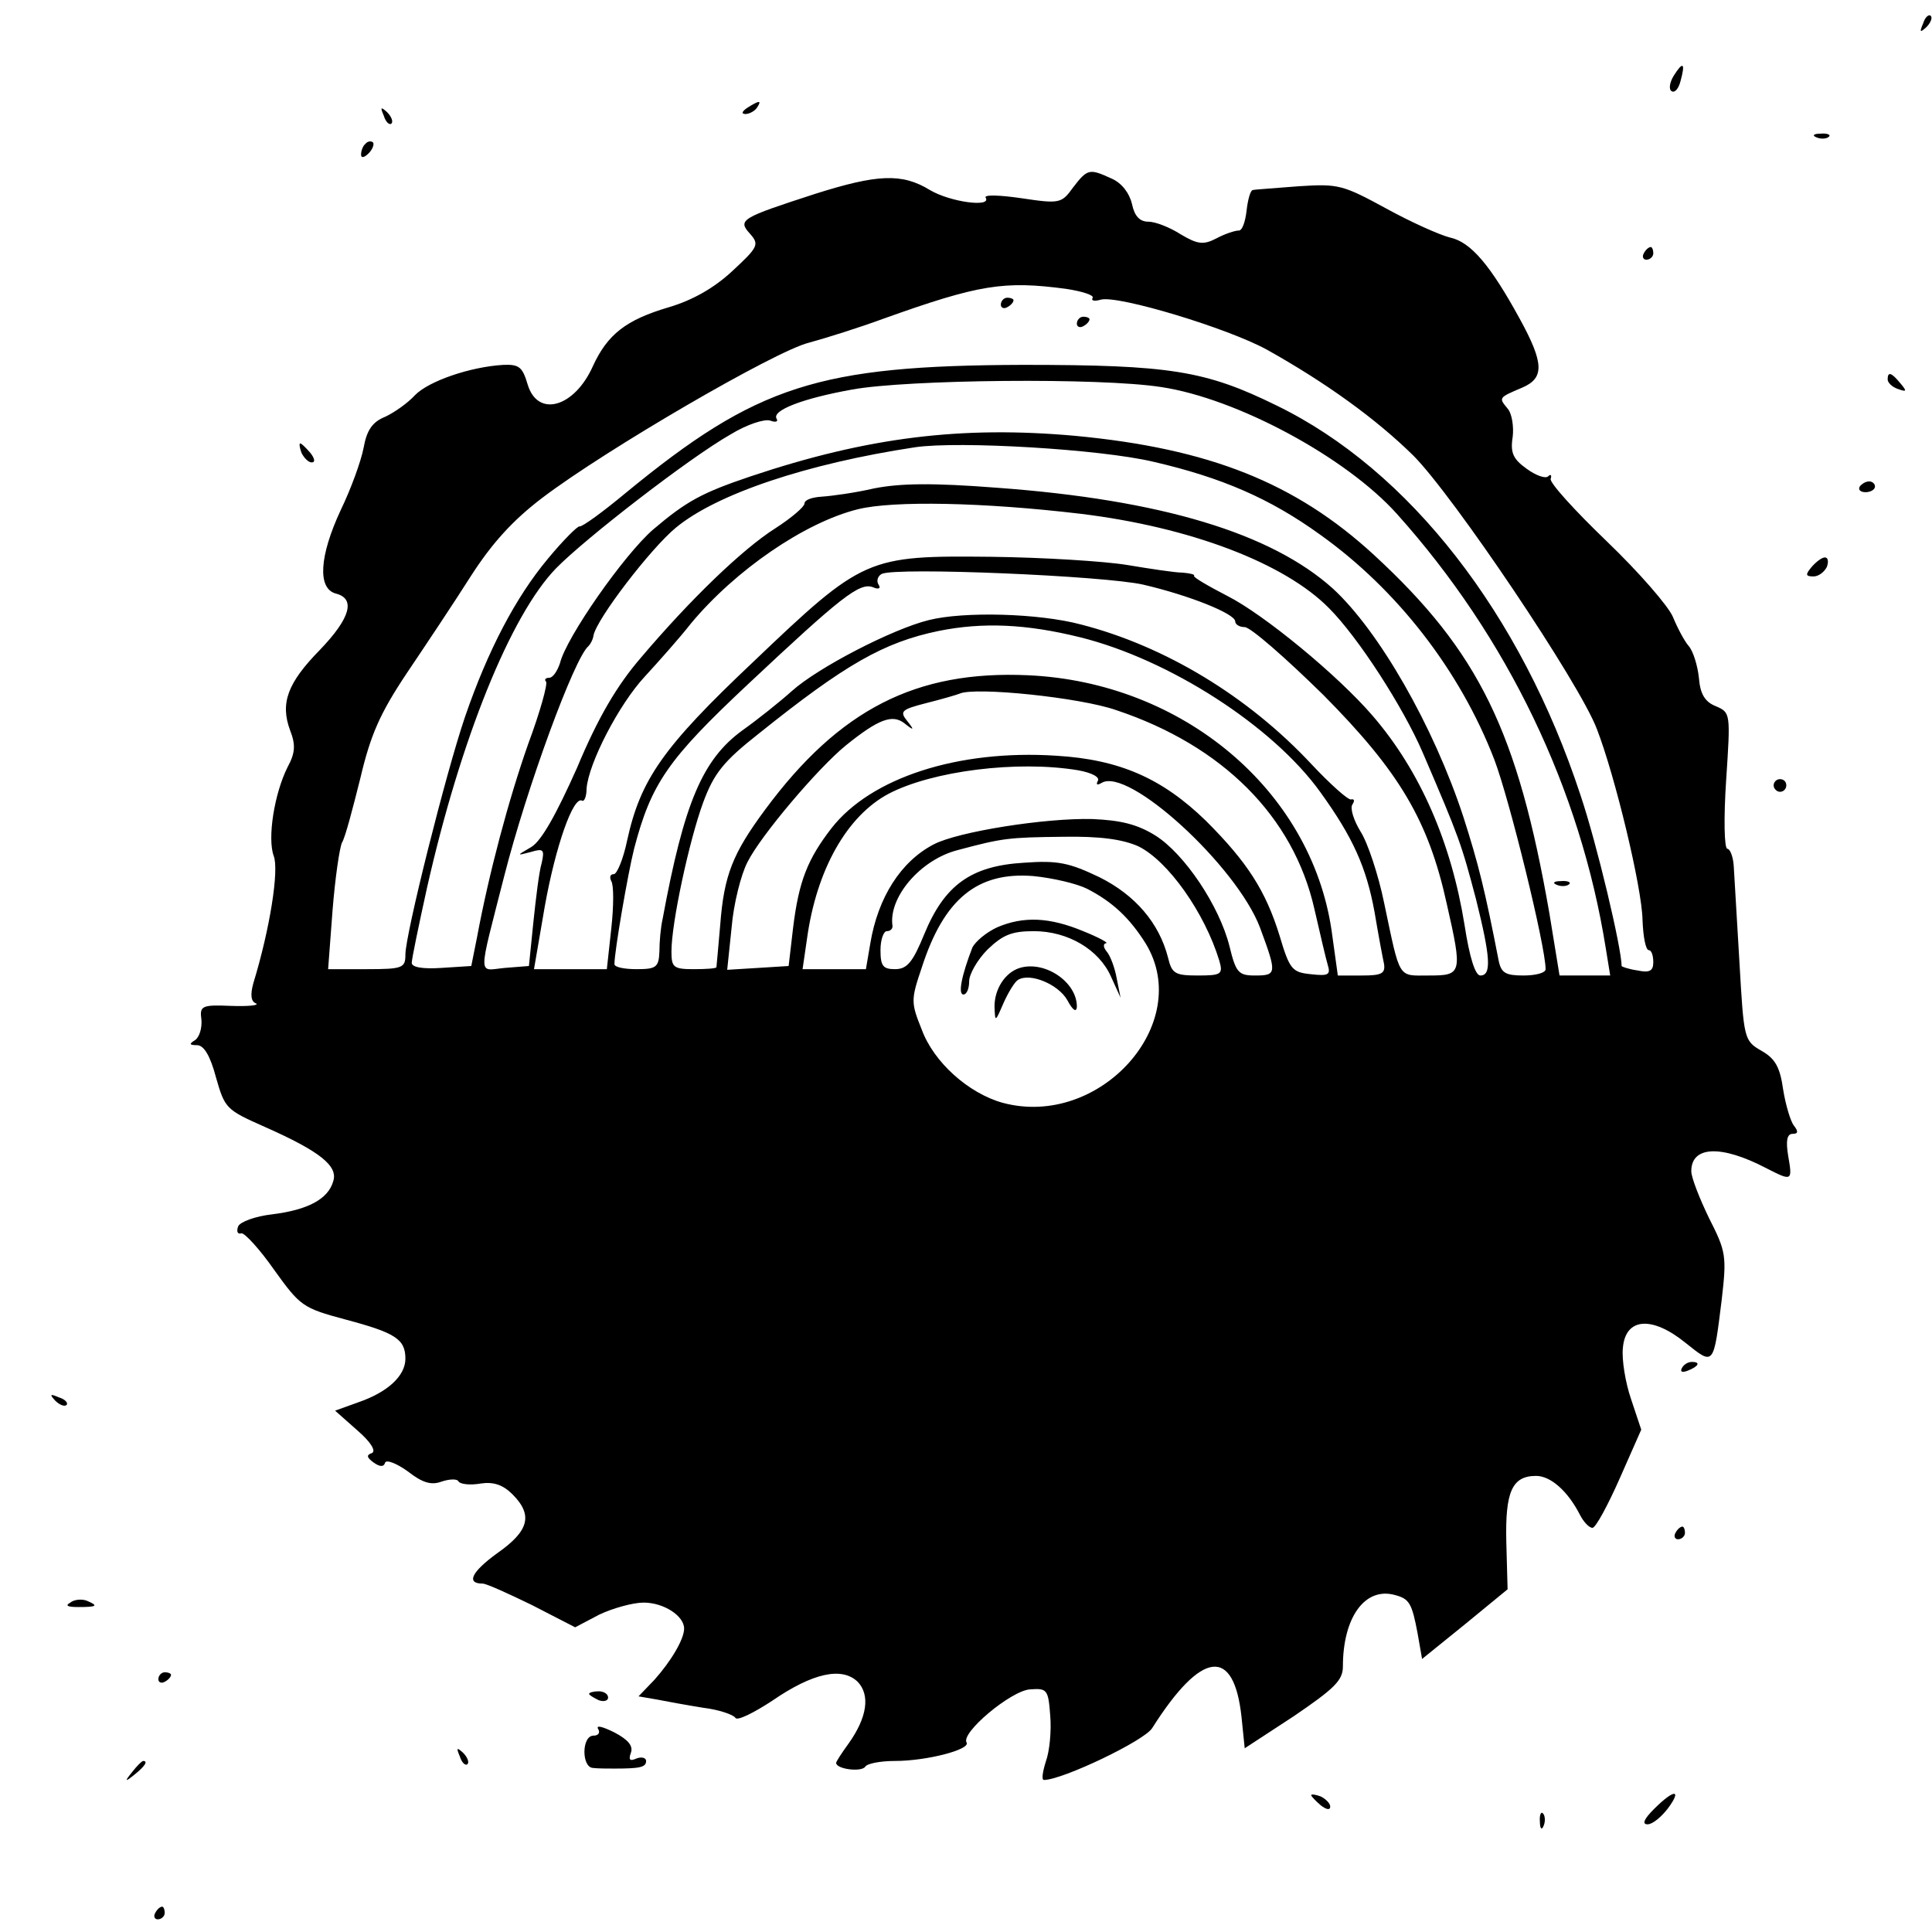 <?xml version="1.0" standalone="no"?>
<!DOCTYPE svg PUBLIC "-//W3C//DTD SVG 20010904//EN"
 "http://www.w3.org/TR/2001/REC-SVG-20010904/DTD/svg10.dtd">
<svg version="1.0" xmlns="http://www.w3.org/2000/svg"
 width="305pt" height="305pt" viewBox="0 0 305 305"
 preserveAspectRatio="xMidYMid meet">
<g transform="translate(0,305) scale(0.1,-0.1)"
fill="#000000" stroke="none">
<path d="M3036 3013 c-6 -14 -5 -15 5 -6 7 7 10 15 7 18 -3 3 -9 -2 -12 -12z"/>
<path d="M2642 2930 c-6 -10 -8 -21 -3 -24 5 -3 11 4 14 16 8 29 4 32 -11 8z"/>
<path d="M1180 2880 c-9 -6 -10 -10 -3 -10 6 0 15 5 18 10 8 12 4 12 -15 0z"/>
<path d="M606 2867 c3 -10 9 -15 12 -12 3 3 0 11 -7 18 -10 9 -11 8 -5 -6z"/>
<path d="M2868 2833 c7 -3 16 -2 19 1 4 3 -2 6 -13 5 -11 0 -14 -3 -6 -6z"/>
<path d="M577 2823 c-4 -3 -7 -11 -7 -17 0 -6 5 -5 12 2 6 6 9 14 7 17 -3 3
-9 2 -12 -2z"/>
<path d="M1694 2754 c-18 -25 -21 -26 -81 -17 -34 5 -60 6 -57 1 10 -16 -56
-7 -88 12 -44 27 -83 25 -181 -6 -117 -38 -123 -41 -103 -63 15 -17 13 -21
-28 -59 -29 -27 -63 -46 -100 -57 -68 -20 -97 -43 -120 -93 -29 -65 -87 -82
-103 -29 -8 27 -13 32 -38 31 -53 -3 -119 -26 -140 -48 -11 -12 -32 -27 -47
-34 -20 -8 -29 -21 -34 -49 -4 -21 -20 -65 -36 -98 -34 -73 -37 -124 -8 -132
32 -8 23 -39 -25 -89 -51 -52 -63 -84 -47 -127 9 -23 8 -36 -4 -58 -21 -42
-32 -112 -22 -140 9 -22 -6 -116 -32 -201 -5 -18 -4 -29 4 -32 6 -3 -11 -5
-39 -4 -47 2 -50 0 -47 -22 1 -13 -3 -27 -10 -32 -10 -6 -9 -8 3 -8 11 0 21
-17 30 -51 14 -49 16 -51 77 -78 88 -39 116 -62 108 -86 -8 -28 -40 -45 -96
-52 -27 -3 -51 -12 -54 -19 -3 -8 -1 -13 5 -11 5 1 29 -25 52 -58 41 -57 45
-60 112 -78 79 -21 95 -31 95 -62 0 -27 -28 -53 -75 -69 l-36 -13 35 -31 c22
-19 30 -33 23 -36 -9 -3 -8 -7 3 -15 10 -7 16 -7 18 0 2 5 18 -1 36 -14 23
-18 37 -22 53 -16 12 4 25 5 27 0 3 -4 18 -6 35 -3 20 3 35 -2 50 -17 33 -33
26 -58 -24 -93 -40 -29 -50 -48 -23 -48 6 0 41 -16 78 -34 l68 -35 38 20 c21
10 53 19 70 19 32 0 64 -21 64 -41 0 -17 -21 -52 -47 -81 l-25 -26 29 -5 c15
-3 48 -9 73 -13 25 -3 48 -11 51 -16 3 -5 29 8 58 27 64 44 110 54 135 30 20
-21 15 -56 -14 -97 -11 -15 -20 -29 -20 -31 0 -10 40 -15 46 -6 3 5 24 9 47 9
50 0 119 18 113 29 -10 15 70 82 100 84 27 2 29 0 32 -42 2 -23 -1 -56 -7 -72
-5 -16 -7 -29 -3 -29 29 0 159 62 171 82 78 123 129 129 141 17 l5 -49 78 51
c63 43 77 56 77 78 0 78 35 126 82 113 23 -6 27 -13 36 -61 l7 -40 68 55 67
55 -2 74 c-2 80 9 105 47 105 23 0 50 -24 69 -61 6 -12 15 -21 20 -21 5 0 24
35 43 78 l34 77 -16 48 c-9 26 -15 63 -13 81 4 48 46 51 99 8 45 -36 44 -37
57 68 8 69 7 76 -20 129 -15 31 -28 64 -28 74 0 40 47 42 118 5 41 -21 42 -21
35 19 -4 24 -2 35 7 35 9 0 9 4 2 13 -5 6 -13 32 -17 57 -5 36 -13 49 -34 61
-28 16 -28 19 -35 140 -4 68 -8 136 -9 152 -1 15 -6 27 -10 27 -5 0 -6 48 -2
108 7 106 7 107 -16 117 -18 7 -25 20 -27 45 -2 19 -9 42 -16 50 -7 8 -18 29
-25 46 -7 17 -54 71 -104 119 -51 49 -91 93 -89 99 2 6 0 8 -4 4 -4 -4 -19 1
-34 12 -21 15 -26 25 -22 50 2 16 -1 37 -8 45 -14 17 -15 17 23 33 35 15 35
38 -4 109 -46 84 -77 121 -110 128 -16 4 -61 24 -101 46 -68 37 -75 39 -137
35 -36 -3 -69 -5 -73 -6 -4 0 -8 -15 -10 -32 -2 -18 -7 -33 -13 -32 -5 0 -21
-5 -34 -12 -21 -11 -30 -10 -57 6 -17 11 -40 20 -51 20 -14 0 -22 9 -26 28 -4
17 -16 33 -32 40 -35 16 -38 16 -61 -14z m-11 -160 c26 -4 44 -10 42 -14 -3
-5 3 -6 13 -3 28 7 200 -45 262 -79 93 -52 172 -109 231 -167 63 -63 263 -360
290 -432 29 -75 71 -250 72 -301 1 -27 5 -48 10 -48 4 0 7 -8 7 -19 0 -14 -6
-17 -25 -13 -14 2 -25 6 -25 7 0 28 -39 193 -65 270 -94 286 -270 513 -480
615 -112 55 -168 64 -400 64 -323 -1 -420 -32 -627 -202 -36 -30 -69 -54 -73
-53 -3 1 -26 -22 -50 -51 -51 -61 -95 -145 -131 -250 -30 -88 -94 -343 -94
-375 0 -21 -4 -23 -61 -23 l-61 0 7 93 c4 50 11 99 15 107 5 8 17 54 29 102
16 68 31 102 73 165 29 43 75 112 101 153 34 53 67 89 113 124 100 76 368 232
421 245 26 7 80 24 118 38 151 54 190 60 288 47z m150 -155 c120 -18 292 -111
372 -200 175 -195 290 -435 330 -686 l7 -43 -40 0 -40 0 -16 98 c-50 287 -111
413 -277 566 -124 114 -260 168 -472 188 -179 16 -327 -2 -512 -64 -77 -26
-101 -39 -154 -84 -46 -40 -137 -170 -147 -211 -4 -12 -11 -23 -17 -23 -6 0
-8 -3 -5 -6 3 -3 -9 -47 -28 -98 -31 -88 -62 -204 -81 -306 l-9 -45 -47 -3
c-30 -2 -47 1 -47 8 0 6 11 59 24 118 53 235 132 431 204 505 46 47 210 174
275 211 26 16 54 25 63 22 8 -3 13 -2 10 3 -8 13 41 32 119 46 87 16 392 19
488 4z m-12 -118 c108 -25 184 -58 263 -115 122 -87 221 -215 275 -355 24 -63
81 -295 81 -331 0 -6 -16 -10 -35 -10 -28 0 -35 4 -39 23 -22 113 -32 153 -56
228 -47 143 -133 293 -206 360 -97 87 -270 140 -530 159 -103 8 -153 7 -194
-1 -30 -7 -67 -12 -82 -13 -16 -1 -28 -5 -28 -11 0 -5 -21 -23 -46 -39 -52
-33 -134 -112 -212 -204 -38 -44 -68 -95 -101 -174 -33 -74 -56 -115 -72 -125
-24 -14 -24 -14 -1 -8 20 6 22 4 17 -18 -4 -13 -9 -55 -13 -93 l-7 -69 -38 -3
c-43 -4 -43 -20 -1 145 36 141 111 345 133 363 3 3 7 10 8 17 5 26 90 137 130
170 64 53 206 101 378 127 69 10 292 -3 376 -23z m-116 -82 c174 -21 323 -78
393 -149 46 -46 117 -156 148 -228 58 -135 61 -144 84 -231 23 -92 25 -121 7
-121 -8 0 -17 28 -25 80 -21 130 -70 243 -145 330 -56 65 -172 160 -229 189
-31 16 -55 30 -53 32 2 2 -6 4 -18 5 -12 0 -51 6 -87 12 -36 6 -133 12 -215
13 -196 2 -202 0 -376 -166 -143 -135 -178 -186 -199 -282 -6 -29 -16 -53 -21
-53 -6 0 -7 -5 -4 -11 4 -6 4 -39 0 -75 l-7 -64 -58 0 -57 0 17 99 c17 95 45
175 59 167 3 -2 7 6 7 19 3 40 51 133 92 177 22 24 55 61 73 84 70 84 179 159
263 180 56 14 199 11 351 -7z m100 -112 c73 -17 145 -46 145 -58 0 -5 7 -9 15
-9 9 0 64 -48 124 -107 120 -121 166 -198 195 -330 25 -110 24 -113 -28 -113
-50 0 -45 -8 -71 115 -9 44 -26 95 -37 112 -11 18 -17 37 -13 43 4 6 3 9 -2 8
-4 -2 -33 24 -63 56 -100 107 -231 186 -363 220 -67 18 -186 21 -241 7 -57
-14 -175 -75 -216 -112 -19 -17 -54 -45 -78 -62 -63 -46 -92 -114 -126 -298
-3 -13 -5 -36 -5 -51 -1 -25 -5 -28 -36 -28 -19 0 -35 3 -35 8 0 20 21 142 31
182 27 103 53 141 180 260 146 137 176 161 197 153 9 -4 13 -2 9 4 -4 6 -1 14
5 17 23 11 352 -3 413 -17z m-100 -83 c141 -35 304 -140 379 -244 52 -72 73
-119 86 -190 6 -36 13 -73 15 -82 2 -15 -4 -18 -35 -18 l-38 0 -10 72 c-33
221 -235 391 -479 402 -177 8 -298 -54 -415 -212 -51 -69 -65 -103 -71 -182
-3 -36 -6 -66 -6 -67 -1 -2 -17 -3 -36 -3 -32 0 -35 3 -35 28 0 45 28 175 50
235 17 46 32 65 88 109 136 109 197 144 284 162 70 14 138 11 223 -10z m57
-115 c168 -56 280 -168 313 -314 9 -39 18 -78 21 -88 5 -16 1 -18 -26 -15 -30
3 -34 7 -50 61 -22 71 -51 116 -116 181 -69 67 -136 97 -237 103 -155 10 -292
-35 -354 -114 -38 -49 -52 -84 -61 -158 l-7 -60 -48 -3 -49 -3 7 67 c3 37 15
84 25 103 21 42 111 148 155 184 52 42 74 50 93 35 15 -12 16 -11 4 4 -12 15
-9 18 30 28 24 6 48 13 53 15 24 11 190 -6 247 -26z m-60 -95 c22 -4 35 -11
31 -17 -3 -6 -1 -7 6 -3 42 26 213 -131 250 -228 27 -73 27 -76 -8 -76 -26 0
-30 5 -40 46 -16 64 -71 146 -117 175 -29 18 -55 24 -99 26 -75 2 -213 -20
-251 -40 -52 -27 -88 -84 -100 -156 l-7 -41 -50 0 -50 0 7 48 c15 109 63 194
129 229 69 36 203 53 299 37z m95 -120 c47 -23 105 -105 128 -181 6 -21 3 -23
-34 -23 -36 0 -41 3 -47 28 -14 55 -52 99 -108 127 -48 23 -66 27 -120 23 -83
-5 -125 -35 -157 -113 -18 -44 -27 -55 -46 -55 -19 0 -23 5 -23 30 0 17 5 30
10 30 5 0 9 3 9 8 -7 45 44 105 103 120 71 19 80 20 166 21 59 1 94 -4 119
-15z m-81 -67 c41 -21 68 -47 93 -87 76 -126 -73 -292 -226 -251 -54 15 -109
64 -128 116 -17 42 -17 47 0 97 35 109 88 152 176 145 31 -3 69 -12 85 -20z"/>
<path d="M1580 2569 c0 -5 5 -7 10 -4 6 3 10 8 10 11 0 2 -4 4 -10 4 -5 0 -10
-5 -10 -11z"/>
<path d="M1700 2539 c0 -5 5 -7 10 -4 6 3 10 8 10 11 0 2 -4 4 -10 4 -5 0 -10
-5 -10 -11z"/>
<path d="M2458 1653 c7 -3 16 -2 19 1 4 3 -2 6 -13 5 -11 0 -14 -3 -6 -6z"/>
<path d="M1574 1586 c-17 -8 -34 -22 -39 -32 -17 -44 -23 -74 -14 -74 5 0 9 9
9 21 0 11 13 34 29 50 24 23 38 29 73 29 54 0 103 -29 122 -72 l15 -33 -6 30
c-3 17 -10 36 -16 43 -5 6 -6 12 -1 13 5 0 -11 9 -36 19 -53 22 -94 24 -136 6z"/>
<path d="M1610 1522 c-23 -7 -40 -33 -40 -61 1 -25 1 -25 14 5 8 18 18 34 23
37 19 12 64 -7 78 -32 8 -15 14 -20 15 -11 1 39 -50 74 -90 62z"/>
<path d="M2595 2650 c-3 -5 -1 -10 4 -10 6 0 11 5 11 10 0 6 -2 10 -4 10 -3 0
-8 -4 -11 -10z"/>
<path d="M2980 2451 c0 -5 7 -12 16 -15 14 -5 15 -4 4 9 -14 17 -20 19 -20 6z"/>
<path d="M476 2335 c4 -8 11 -15 16 -15 6 0 5 6 -2 15 -7 8 -14 15 -16 15 -2
0 -1 -7 2 -15z"/>
<path d="M2936 2282 c-3 -5 1 -9 9 -9 8 0 15 4 15 9 0 4 -4 8 -9 8 -6 0 -12
-4 -15 -8z"/>
<path d="M2860 2155 c-10 -12 -10 -15 3 -15 8 0 17 7 21 15 3 8 2 15 -3 15 -5
0 -14 -7 -21 -15z"/>
<path d="M2800 1810 c0 -5 5 -10 10 -10 6 0 10 5 10 10 0 6 -4 10 -10 10 -5 0
-10 -4 -10 -10z"/>
<path d="M2655 890 c-3 -6 1 -7 9 -4 18 7 21 14 7 14 -6 0 -13 -4 -16 -10z"/>
<path d="M87 839 c7 -7 15 -10 18 -7 3 3 -2 9 -12 12 -14 6 -15 5 -6 -5z"/>
<path d="M2645 630 c-3 -5 -1 -10 4 -10 6 0 11 5 11 10 0 6 -2 10 -4 10 -3 0
-8 -4 -11 -10z"/>
<path d="M111 520 c-9 -5 -4 -7 13 -7 29 0 32 2 13 10 -8 3 -20 2 -26 -3z"/>
<path d="M250 399 c0 -5 5 -7 10 -4 6 3 10 8 10 11 0 2 -4 4 -10 4 -5 0 -10
-5 -10 -11z"/>
<path d="M930 376 c0 -2 7 -6 15 -10 8 -3 15 -1 15 4 0 6 -7 10 -15 10 -8 0
-15 -2 -15 -4z"/>
<path d="M944 321 c4 -6 1 -11 -7 -11 -19 0 -19 -50 -1 -51 8 -1 23 -1 34 -1
40 0 50 2 50 12 0 5 -7 7 -15 4 -11 -5 -13 -2 -9 9 4 11 -5 21 -26 32 -18 9
-29 12 -26 6z"/>
<path d="M726 277 c3 -10 9 -15 12 -12 3 3 0 11 -7 18 -10 9 -11 8 -5 -6z"/>
<path d="M209 253 c-13 -16 -12 -17 4 -4 16 13 21 21 13 21 -2 0 -10 -8 -17
-17z"/>
<path d="M2070 216 c0 -2 7 -9 15 -16 9 -7 15 -8 15 -2 0 5 -7 12 -15 16 -8 3
-15 4 -15 2z"/>
<path d="M2611 194 c-16 -16 -19 -24 -10 -24 8 0 22 12 32 25 23 31 10 31 -22
-1z"/>
<path d="M2431 174 c0 -11 3 -14 6 -6 3 7 2 16 -1 19 -3 4 -6 -2 -5 -13z"/>
<path d="M245 30 c-3 -5 -1 -10 4 -10 6 0 11 5 11 10 0 6 -2 10 -4 10 -3 0 -8
-4 -11 -10z"/>
</g>
</svg>
